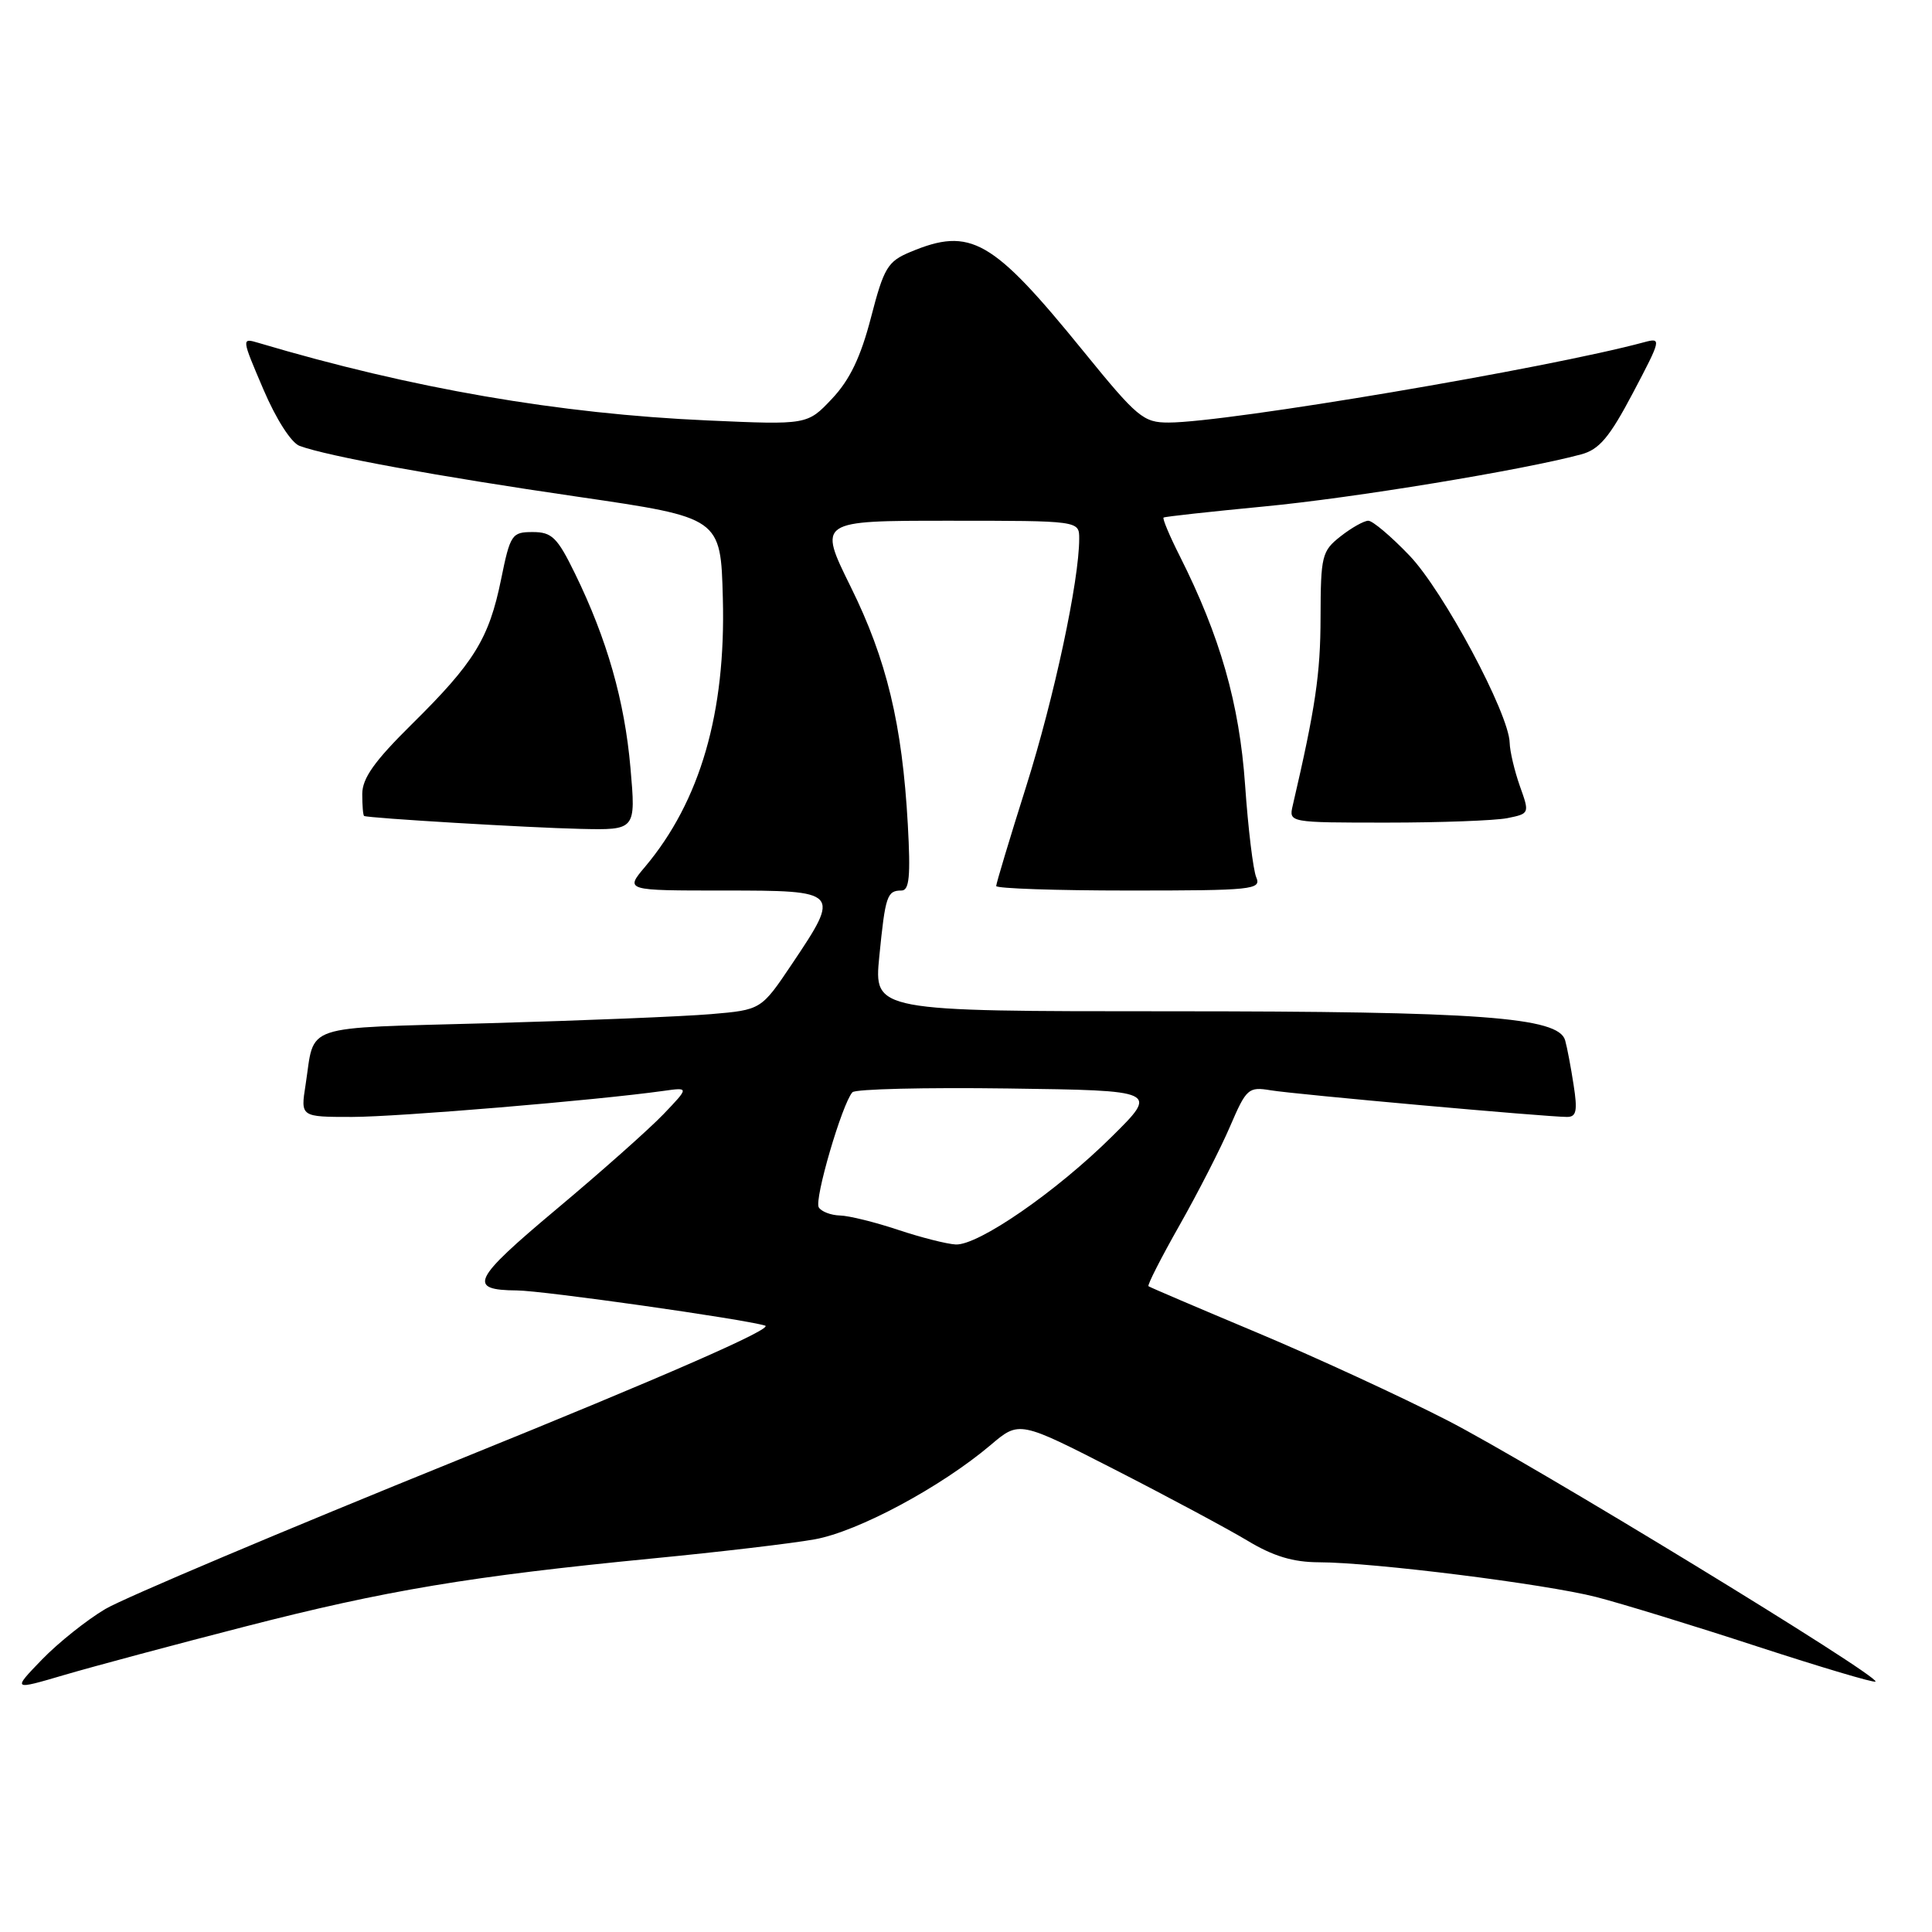 <?xml version="1.0" encoding="UTF-8" standalone="no"?>
<!DOCTYPE svg PUBLIC "-//W3C//DTD SVG 1.1//EN" "http://www.w3.org/Graphics/SVG/1.1/DTD/svg11.dtd" >
<svg xmlns="http://www.w3.org/2000/svg" xmlns:xlink="http://www.w3.org/1999/xlink" version="1.1" viewBox="0 0 256 256">
 <g >
 <path fill="currentColor"
d=" M 32.50 215.52 C 51.15 210.72 62.33 208.86 86.50 206.50 C 95.30 205.65 104.95 204.51 107.95 203.97 C 113.69 202.94 124.69 197.04 131.28 191.46 C 135.06 188.25 135.06 188.25 147.78 194.76 C 154.78 198.34 162.64 202.56 165.27 204.13 C 168.71 206.21 171.34 207.00 174.77 207.01 C 181.94 207.02 204.72 209.88 211.50 211.61 C 214.80 212.46 224.40 215.40 232.83 218.16 C 241.27 220.91 248.32 223.01 248.51 222.82 C 249.18 222.15 202.88 193.90 191.77 188.20 C 185.57 185.02 174.20 179.78 166.50 176.55 C 158.80 173.32 152.35 170.57 152.18 170.43 C 152.00 170.30 153.85 166.66 156.30 162.34 C 158.74 158.03 161.76 152.13 163.00 149.23 C 165.15 144.23 165.42 143.98 168.38 144.47 C 171.62 145.01 204.93 148.00 207.64 148.00 C 208.88 148.00 209.05 147.20 208.51 143.75 C 208.15 141.41 207.65 138.76 207.39 137.85 C 206.53 134.77 196.08 134.00 155.07 134.00 C 115.80 134.00 115.80 134.00 116.51 126.75 C 117.31 118.69 117.54 118.00 119.45 118.00 C 120.49 118.00 120.67 116.11 120.29 109.25 C 119.55 95.97 117.49 87.39 112.72 77.75 C 108.40 69.00 108.40 69.00 125.70 69.00 C 143.00 69.00 143.00 69.00 143.00 71.37 C 143.00 76.93 139.69 92.41 135.99 104.15 C 133.79 111.11 132.00 117.08 132.00 117.40 C 132.00 117.73 139.92 118.00 149.61 118.00 C 165.99 118.00 167.16 117.88 166.46 116.25 C 166.05 115.29 165.38 109.78 164.98 104.00 C 164.22 93.21 161.68 84.32 156.31 73.65 C 154.96 70.98 154.01 68.70 154.18 68.58 C 154.36 68.45 160.35 67.80 167.50 67.11 C 179.23 66.00 201.79 62.29 209.50 60.21 C 211.91 59.57 213.26 57.96 216.38 52.05 C 220.13 44.94 220.18 44.72 217.88 45.34 C 205.10 48.80 162.62 55.98 154.87 55.99 C 151.50 56.00 150.71 55.34 143.54 46.52 C 131.48 31.68 128.62 30.04 120.62 33.39 C 117.62 34.64 117.12 35.47 115.41 42.07 C 114.05 47.32 112.60 50.34 110.25 52.83 C 106.98 56.30 106.98 56.30 93.74 55.71 C 74.08 54.84 54.58 51.48 34.24 45.43 C 31.99 44.76 31.99 44.79 34.89 51.57 C 36.57 55.52 38.59 58.67 39.69 59.08 C 43.38 60.45 57.95 63.11 76.62 65.83 C 95.50 68.59 95.50 68.59 95.78 79.27 C 96.19 94.42 92.78 106.17 85.47 114.86 C 82.82 118.00 82.82 118.00 95.91 118.00 C 111.34 118.00 111.42 118.08 104.93 127.75 C 100.86 133.81 100.86 133.81 94.18 134.38 C 90.51 134.69 77.28 135.23 64.78 135.58 C 39.57 136.29 41.76 135.55 40.49 143.75 C 39.82 148.00 39.82 148.00 46.66 148.00 C 52.76 147.99 79.00 145.80 87.91 144.55 C 91.32 144.07 91.32 144.07 87.91 147.64 C 86.03 149.60 79.64 155.28 73.69 160.26 C 62.57 169.58 61.91 170.94 68.50 170.99 C 71.93 171.01 98.54 174.78 101.38 175.65 C 102.59 176.01 88.24 182.30 60.84 193.39 C 37.50 202.84 16.41 211.75 13.96 213.20 C 11.51 214.65 7.73 217.66 5.56 219.90 C 1.63 223.97 1.63 223.97 8.56 221.93 C 12.38 220.81 23.15 217.92 32.50 215.52 Z  M 83.54 101.75 C 82.76 92.85 80.44 84.71 76.19 76.00 C 73.85 71.21 73.13 70.50 70.59 70.50 C 67.82 70.50 67.61 70.80 66.39 76.80 C 64.79 84.62 62.84 87.80 54.56 95.97 C 49.61 100.86 48.00 103.12 48.00 105.22 C 48.00 106.75 48.11 108.06 48.25 108.12 C 48.83 108.41 70.10 109.68 76.88 109.83 C 84.26 110.00 84.26 110.00 83.54 101.75 Z  M 199.72 108.41 C 202.68 107.81 202.69 107.79 201.39 104.16 C 200.68 102.14 200.07 99.57 200.04 98.43 C 199.96 94.57 191.25 78.29 186.76 73.61 C 184.33 71.07 181.88 69.00 181.31 69.00 C 180.74 69.00 179.08 69.93 177.63 71.07 C 175.15 73.02 175.00 73.65 174.98 81.82 C 174.97 89.29 174.30 93.81 171.29 106.75 C 170.77 108.99 170.80 109.00 183.76 109.00 C 190.90 109.00 198.09 108.73 199.72 108.41 Z  M 119.00 162.96 C 115.97 161.95 112.51 161.09 111.31 161.06 C 110.10 161.03 108.83 160.54 108.49 159.98 C 107.86 158.97 111.59 146.23 112.95 144.73 C 113.33 144.30 122.61 144.08 133.57 144.23 C 153.50 144.50 153.50 144.50 147.30 150.63 C 139.94 157.92 129.62 165.04 126.64 164.90 C 125.46 164.84 122.03 163.97 119.00 162.96 Z "/>
</g>
</svg>